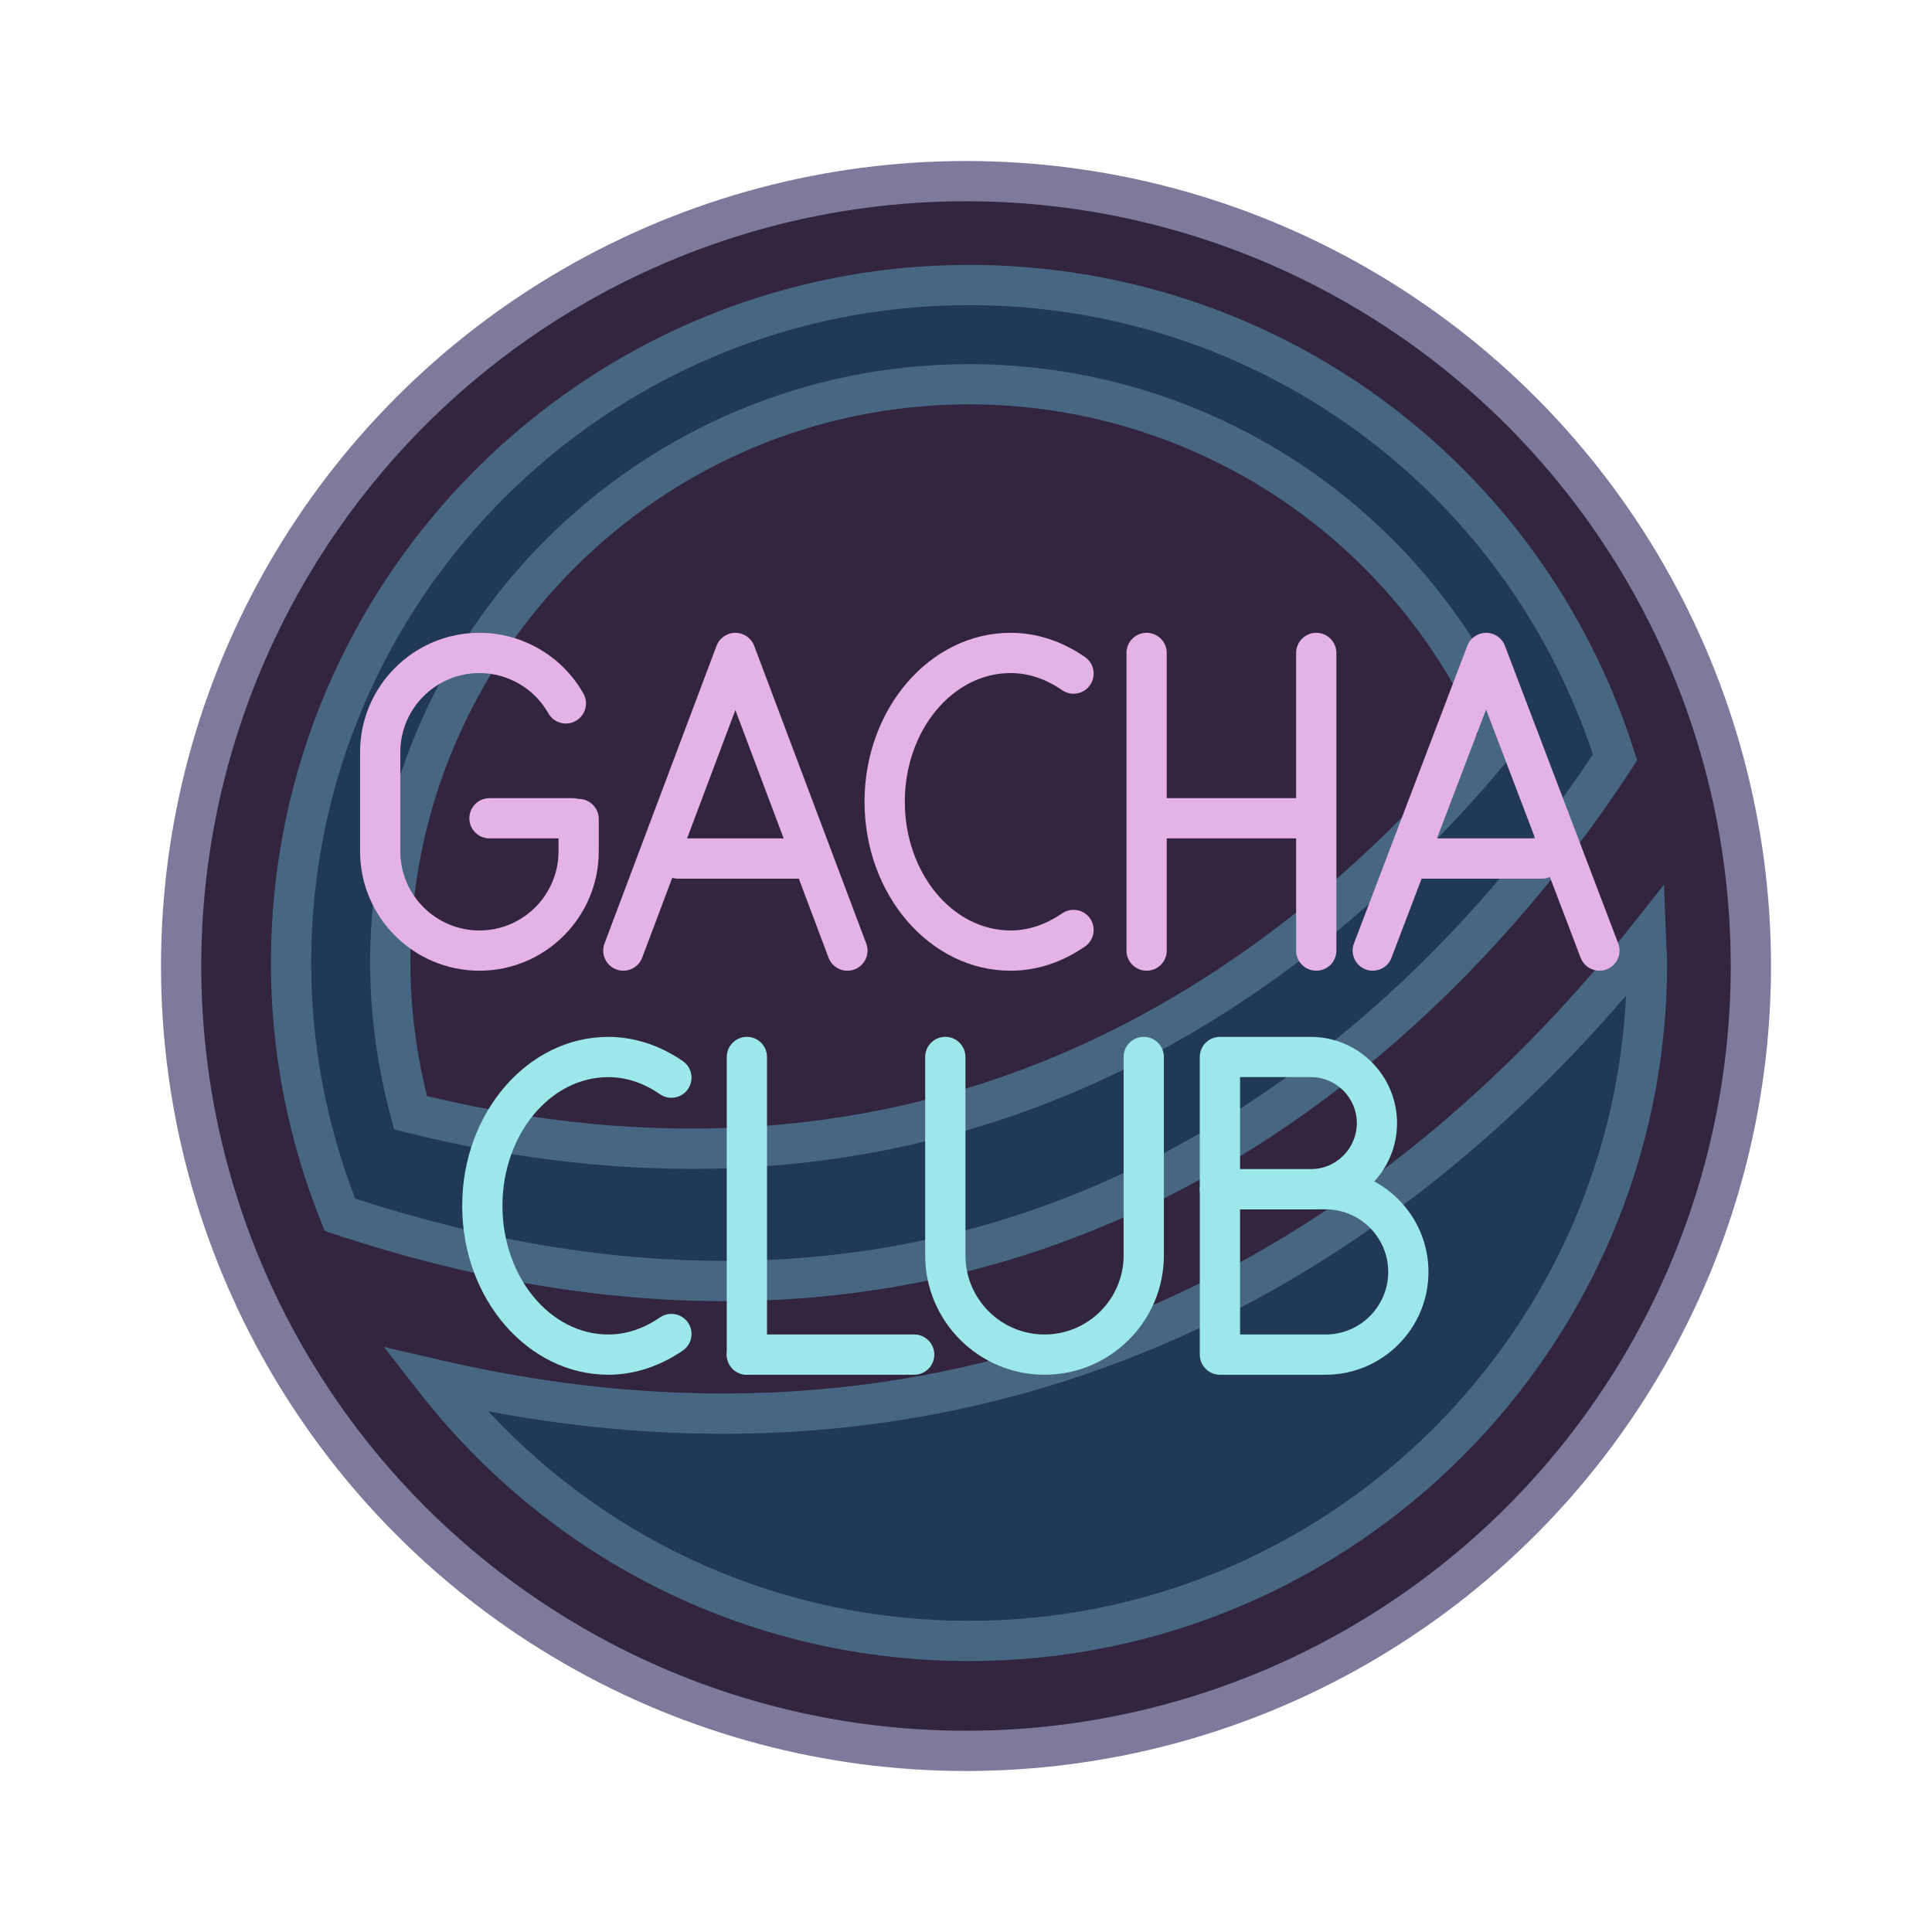 <svg xmlns="http://www.w3.org/2000/svg"  viewBox="0 0 48 48" width="1600px" height="1600px"><circle cx="24" cy="24" r="20" fill="#7e7a9b"/><circle cx="24" cy="24" r="19" fill="#33253e"/><path fill="#213857" d="M26.966,30.104c5.882-2.38,10.326-6.921,13.158-11.289c-2.164-6.804-8.529-11.734-16.05-11.734 c-9.303,0-16.844,7.541-16.844,16.844c0,2.212,0.438,4.319,1.213,6.254C15.118,32.399,21.335,32.383,26.966,30.104z M10.199,27.646 c-0.318-1.189-0.504-2.431-0.504-3.72c0-7.941,6.438-14.379,14.379-14.379c5.94,0,11.038,3.603,13.23,8.743 c-2.768,3.424-6.517,6.651-11.16,8.529C21.245,28.801,15.901,29.069,10.199,27.646z"/><path fill="#476682" d="M18.001,32.327c-3.116,0-6.361-0.558-9.715-1.673l-0.22-0.073L7.98,30.365 c-0.829-2.069-1.249-4.236-1.249-6.44c0-9.563,7.78-17.344,17.344-17.344c7.585,0,14.227,4.855,16.527,12.083l0.071,0.226 l-0.128,0.198c-1.992,3.07-6.38,8.644-13.392,11.481C24.255,31.741,21.196,32.327,18.001,32.327z M8.823,29.778 c6.479,2.109,12.518,2.063,17.955-0.138l0,0c6.608-2.673,10.813-7.891,12.797-10.898c-2.232-6.686-8.432-11.161-15.5-11.161 c-9.012,0-16.344,7.332-16.344,16.344C7.731,25.925,8.099,27.893,8.823,29.778z M17.175,29.04c-2.299,0-4.668-0.303-7.097-0.909 L9.792,28.06l-0.076-0.285c-0.345-1.291-0.521-2.586-0.521-3.849c0-8.205,6.675-14.879,14.879-14.879 c5.972,0,11.345,3.551,13.69,9.046l0.118,0.277l-0.189,0.234c-2.236,2.767-6.023,6.519-11.361,8.678 C23.437,28.453,20.374,29.04,17.175,29.04z M10.609,27.232c5.493,1.316,10.654,1.023,15.348-0.878 c4.99-2.018,8.583-5.495,10.767-8.144c-2.246-4.97-7.179-8.164-12.649-8.164c-7.653,0-13.879,6.226-13.879,13.879 C10.196,25.009,10.334,26.119,10.609,27.232z"/><path fill="#213857" d="M40.89,23.353c-3.108,3.918-7.369,7.645-12.691,9.798c-3.257,1.318-6.67,1.976-10.217,1.976 c-2.337,0-4.732-0.286-7.181-0.857c3.083,3.949,7.875,6.499,13.273,6.499c9.303,0,16.844-7.541,16.844-16.844 C40.919,23.732,40.896,23.545,40.89,23.353z"/><path fill="#476682" d="M24.075,41.269c-5.367,0-10.348-2.438-13.667-6.69l-0.872-1.116l1.379,0.321 c6.034,1.407,11.815,1.04,17.097-1.096c5.886-2.381,10.039-6.56,12.486-9.645l0.843-1.063l0.062,1.573 c0.009,0.124,0.017,0.247,0.017,0.373C41.419,33.488,33.639,41.269,24.075,41.269z M12.132,35.063 c3.09,3.325,7.368,5.206,11.942,5.206c8.741,0,15.902-6.896,16.325-15.535c-2.59,3.022-6.584,6.685-12.013,8.881 C23.337,35.656,17.863,36.146,12.132,35.063z"/><path fill="#e4b2e5" d="M11.911,24.117c-1.635,0-2.965-1.33-2.965-2.965v-2.465c0-1.635,1.33-2.965,2.965-2.965 c1.067,0,2.057,0.578,2.583,1.508c0.136,0.24,0.051,0.545-0.189,0.681c-0.24,0.135-0.546,0.052-0.681-0.189 c-0.349-0.617-1.005-1-1.713-1c-1.083,0-1.965,0.881-1.965,1.965v2.465c0,1.083,0.881,1.965,1.965,1.965s1.965-0.882,1.965-1.965 v-0.804c0-0.276,0.224-0.5,0.5-0.5s0.5,0.224,0.5,0.5v0.804C14.876,22.787,13.546,24.117,11.911,24.117z"/><path fill="#9ce7ea" d="M25.95,34.155c-1.635,0-2.964-1.33-2.964-2.965v-4.93c0-0.276,0.224-0.5,0.5-0.5s0.5,0.224,0.5,0.5 v4.93c0,1.083,0.881,1.965,1.964,1.965c1.084,0,1.966-0.882,1.966-1.965v-4.93c0-0.276,0.224-0.5,0.5-0.5s0.5,0.224,0.5,0.5v4.93 C28.916,32.825,27.586,34.155,25.95,34.155z"/><path fill="#e4b2e5" d="M15.487,24.117c-0.059,0-0.118-0.01-0.176-0.032c-0.258-0.097-0.389-0.385-0.292-0.644l2.783-7.395 c0.073-0.195,0.26-0.324,0.468-0.324l0,0c0.208,0,0.395,0.129,0.468,0.324l2.783,7.395c0.098,0.259-0.033,0.547-0.292,0.644 c-0.258,0.099-0.547-0.034-0.644-0.292l-2.315-6.152l-2.315,6.152C15.879,23.994,15.689,24.117,15.487,24.117z"/><path fill="#e4b2e5" d="M25.107,24.117c-2,0-3.628-1.883-3.628-4.198s1.628-4.197,3.628-4.197 c0.646,0,1.268,0.202,1.848,0.601c0.228,0.156,0.285,0.468,0.129,0.695c-0.156,0.228-0.466,0.287-0.695,0.129 c-0.41-0.282-0.841-0.425-1.281-0.425c-1.449,0-2.628,1.434-2.628,3.197s1.179,3.198,2.628,3.198c0.439,0,0.87-0.143,1.281-0.425 c0.229-0.155,0.539-0.098,0.695,0.129c0.156,0.228,0.099,0.539-0.129,0.695C26.375,23.915,25.753,24.117,25.107,24.117z"/><path fill="#9ce7ea" d="M15.115,34.155c-2.003,0-3.632-1.883-3.632-4.197s1.629-4.197,3.632-4.197 c0.638,0,1.277,0.208,1.849,0.601c0.228,0.156,0.285,0.468,0.129,0.695s-0.468,0.286-0.695,0.129 c-0.41-0.282-0.842-0.425-1.283-0.425c-1.452,0-2.632,1.435-2.632,3.197s1.181,3.197,2.632,3.197c0.441,0,0.873-0.143,1.283-0.425 c0.228-0.155,0.539-0.098,0.695,0.129c0.156,0.228,0.099,0.539-0.129,0.695C16.392,33.947,15.752,34.155,15.115,34.155z"/><path fill="#e4b2e5" d="M28.487,24.117c-0.276,0-0.5-0.224-0.5-0.5v-7.395c0-0.276,0.224-0.5,0.5-0.5s0.5,0.224,0.5,0.5 v7.395C28.987,23.894,28.764,24.117,28.487,24.117z"/><path fill="#e4b2e5" d="M32.702,24.117c-0.276,0-0.5-0.224-0.5-0.5v-7.395c0-0.276,0.224-0.5,0.5-0.5s0.5,0.224,0.5,0.5 v7.395C33.202,23.894,32.979,24.117,32.702,24.117z"/><path fill="#9ce7ea" d="M18.556,34.155c-0.276,0-0.5-0.224-0.5-0.5V26.26c0-0.276,0.224-0.5,0.5-0.5s0.5,0.224,0.5,0.5 v7.395C19.056,33.932,18.832,34.155,18.556,34.155z"/><path fill="#e4b2e5" d="M32.291,20.83h-3.519c-0.276,0-0.5-0.224-0.5-0.5s0.224-0.5,0.5-0.5h3.519 c0.276,0,0.5,0.224,0.5,0.5S32.567,20.83,32.291,20.83z"/><path fill="#9ce7ea" d="M22.713,34.155h-4.157c-0.276,0-0.5-0.224-0.5-0.5s0.224-0.5,0.5-0.5h4.157 c0.276,0,0.5,0.224,0.5,0.5S22.989,34.155,22.713,34.155z"/><path fill="#e4b2e5" d="M19.805,21.83h-2.963c-0.276,0-0.5-0.224-0.5-0.5s0.224-0.5,0.5-0.5h2.963 c0.276,0,0.5,0.224,0.5,0.5S20.081,21.83,19.805,21.83z"/><path fill="#e4b2e5" d="M34.106,24.117c-0.06,0-0.119-0.01-0.178-0.033c-0.258-0.098-0.388-0.387-0.289-0.645l2.816-7.395 c0.073-0.194,0.26-0.322,0.467-0.322l0,0c0.208,0,0.394,0.128,0.467,0.322l2.815,7.395c0.099,0.258-0.031,0.547-0.289,0.645 c-0.257,0.098-0.547-0.031-0.645-0.29l-2.349-6.167l-2.35,6.167C34.498,23.995,34.308,24.117,34.106,24.117z"/><path fill="#e4b2e5" d="M38.306,21.83h-2.964c-0.276,0-0.5-0.224-0.5-0.5s0.224-0.5,0.5-0.5h2.964 c0.276,0,0.5,0.224,0.5,0.5S38.582,21.83,38.306,21.83z"/><path fill="#e4b2e5" d="M14.224,20.83h-2.063c-0.276,0-0.5-0.224-0.5-0.5s0.224-0.5,0.5-0.5h2.063 c0.276,0,0.5,0.224,0.5,0.5S14.5,20.83,14.224,20.83z"/><path fill="#9ce7ea" d="M32.565,30.047h-2.257c-0.276,0-0.5-0.224-0.5-0.5v-3.286c0-0.276,0.224-0.5,0.5-0.5h2.257 c1.182,0,2.144,0.961,2.144,2.143S33.747,30.047,32.565,30.047z M30.809,29.047h1.757c0.631,0,1.144-0.513,1.144-1.144 c0-0.63-0.513-1.143-1.144-1.143h-1.757C30.809,26.76,30.809,29.047,30.809,29.047z"/><path fill="#9ce7ea" d="M32.935,34.155h-2.626c-0.276,0-0.5-0.224-0.5-0.5v-4.108c0-0.276,0.224-0.5,0.5-0.5h2.626 c1.408,0,2.555,1.146,2.555,2.554C35.49,33.009,34.343,34.155,32.935,34.155z M30.809,33.155h2.126 c0.857,0,1.555-0.697,1.555-1.555c0-0.856-0.697-1.554-1.555-1.554h-2.126C30.809,30.046,30.809,33.155,30.809,33.155z"/></svg>